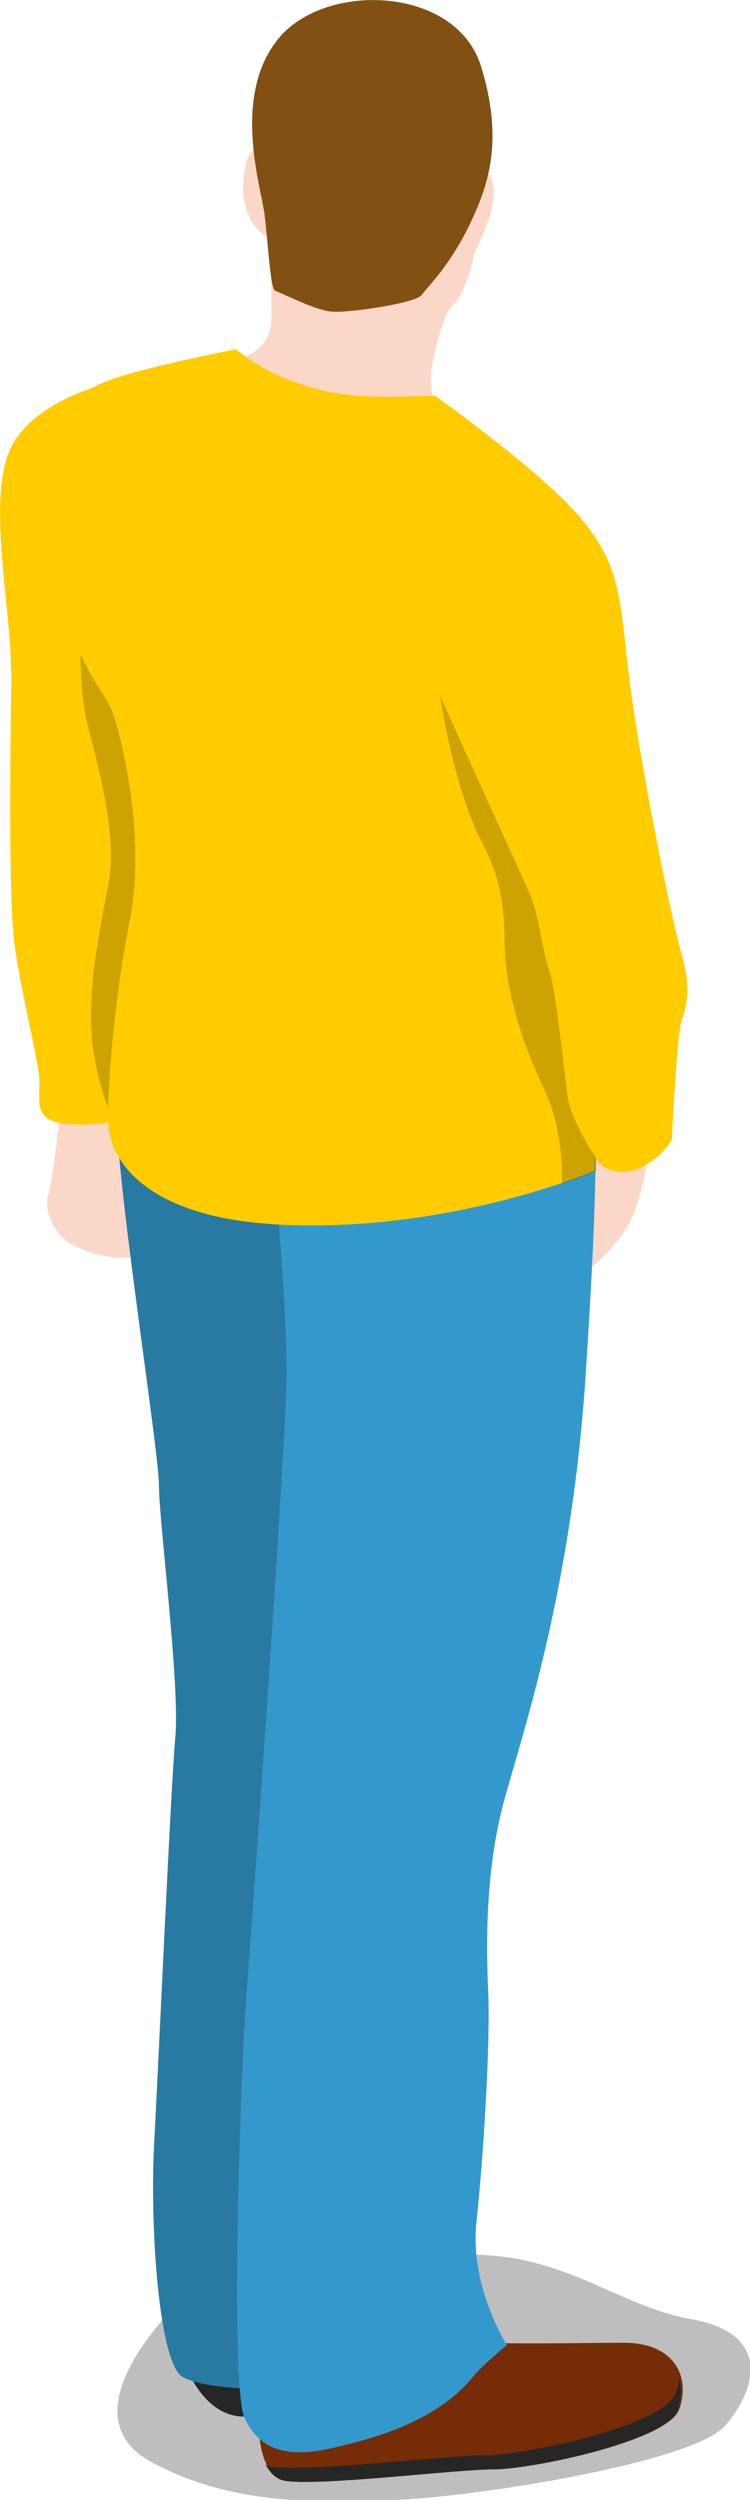 <?xml version="1.0" encoding="UTF-8" standalone="no"?>
<svg
   xmlns:dc="http://purl.org/dc/elements/1.1/"
   xmlns:cc="http://creativecommons.org/ns#"
   xmlns:rdf="http://www.w3.org/1999/02/22-rdf-syntax-ns#"
   xmlns:svg="http://www.w3.org/2000/svg"
   xmlns="http://www.w3.org/2000/svg"
   xmlns:sodipodi="http://sodipodi.sourceforge.net/DTD/sodipodi-0.dtd"
   xmlns:inkscape="http://www.inkscape.org/namespaces/inkscape"
   enable-background="new 0 0 80 240"
   viewBox="0 0 6.465 21.543"
   version="1.1"
   id="svg32"
   sodipodi:docname="city--man03.svg"
   width="6.465"
   height="21.543"
   inkscape:version="0.92.2 (5c3e80d, 2017-08-06)">
  <defs
     id="defs36" />
  <sodipodi:namedview
     pagecolor="#ffffff"
     bordercolor="#666666"
     borderopacity="1"
     objecttolerance="10"
     gridtolerance="10"
     guidetolerance="10"
     inkscape:pageopacity="0"
     inkscape:pageshadow="2"
     inkscape:window-width="870"
     inkscape:window-height="480"
     id="namedview34"
     showgrid="false"
     fit-margin-top="0"
     fit-margin-left="0"
     fit-margin-right="0"
     fit-margin-bottom="0"
     inkscape:zoom="0.98333333"
     inkscape:cx="36.558498"
     inkscape:cy="111.73306"
     inkscape:window-x="0"
     inkscape:window-y="0"
     inkscape:window-maximized="0"
     inkscape:current-layer="svg32" />
  <g
     id="g55"
     transform="matrix(0.101,0,0,0.101,-0.347,-1.849)">
    <path
       id="path2"
       d="m 58.8,116.4 c 0,0 -0.5,4.7 -2.1,7 -1.6,2.3 -3.4,3.5 -3.4,3.5 l 0.1,-8.3 1.1,-4.3 z"
       inkscape:connector-curvature="0"
       style="fill:#fbd7c7" />
    <path
       id="path4"
       d="m 8.6,113 c 0,0 -0.7,6.3 -1.1,7.5 -0.3,1.2 0.7,3.3 2.1,4 3.1,1.6 5.5,1.1 6.3,0.8 1.2,-0.4 -2.6,-12.7 -2.6,-12.7 z"
       inkscape:connector-curvature="0"
       style="fill:#fbd7c7" />
    <path
       id="path6"
       d="m 14.4,50.6 c 0,0 -7,1.1 -9.7,5.3 C 2,60.1 4.5,70.1 4.4,76.6 4.3,83.1 4.2,94 4.6,98.3 c 0.5,4.3 2.2,10.6 2.2,12.4 0,1.8 -0.4,3.3 2.4,3.5 2.8,0.3 5.6,-0.6 5.6,-0.6 0,0 2.7,-23.8 2.3,-28.9 -0.4,-5.1 -2.7,-34.1 -2.7,-34.1 z"
       inkscape:connector-curvature="0"
       style="fill:#ffcc00" />
    <path
       id="path8"
       d="m 10.8,63.9 c 0,0 -1.2,11.1 0.1,16.2 1.3,5 2.5,9.9 1.8,13.6 -0.7,3.7 -2,9.6 -1.3,14.2 0.7,4.6 2.2,7 2.2,7 L 19.5,89.6 14,73.2 Z"
       inkscape:connector-curvature="0"
       style="opacity:0.2" />
    <path
       id="path10"
       d="m 19.2,214.2 c -3.1,3.1 -9.5,10.6 -2.8,14.2 6.7,3.6 13.8,3.5 20.9,3.2 7.1,-0.3 25.2,-3.2 28,-6.3 2.8,-3.2 3.9,-7.9 -2.8,-9.1 -6.7,-1.2 -11,-5.9 -20.1,-5.5 -9,0.4 -22.4,2.7 -23.2,3.5 z"
       inkscape:connector-curvature="0"
       style="opacity:0.3;fill:#262626" />
    <path
       id="path12"
       d="m 18.6,218.2 c 0,0 1.4,6.3 5.7,6.3 4.3,0 18.7,-2.2 18.7,-2.2 l -11.4,-8.7 z"
       inkscape:connector-curvature="0"
       style="fill:#262626" />
    <path
       id="path14"
       d="m 25.6,223.1 c 0,0 -0.8,6.5 2.4,6.9 3.2,0.4 14.4,-1 17.6,-1 3.2,0 14.8,-2.4 15.8,-5.1 1,-2.8 -0.4,-5.7 -4.7,-5.7 -4.3,0 -12.2,0.2 -13.6,-0.2 -1.6,-0.4 -17.5,5.1 -17.5,5.1 z"
       inkscape:connector-curvature="0"
       style="fill:#762c07" />
    <path
       id="path16"
       d="m 61.4,221.1 c 0,0.5 -0.1,0.9 -0.3,1.4 -1,2.8 -13,5.3 -16.2,5.3 -3.2,0 -14.8,1.4 -18.1,1 -0.2,0 -0.5,-0.1 -0.7,-0.2 0.4,0.7 0.9,1.3 1.8,1.4 3.2,0.4 14.4,-1 17.6,-1 3.2,0 14.8,-2.4 15.8,-5.1 0.3,-1 0.3,-1.9 0.1,-2.8 z"
       inkscape:connector-curvature="0"
       style="fill:#262626" />
    <path
       id="path18"
       d="m 13.5,112.3 c -0.8,2.6 3.5,29.6 3.5,32.7 0,3.1 1.8,17 1.4,21.5 -0.4,4.5 -1.4,27.2 -1.8,34.5 -0.4,7.3 0.4,18.9 2.4,20.1 2,1.2 8.7,1.2 10.6,0.8 1.9,-0.4 3.9,-105.5 3.9,-105.5 z"
       inkscape:connector-curvature="0"
       style="fill:#3399cc" />
    <path
       id="path20"
       d="m 13.5,112.3 c -0.8,2.6 3.5,29.6 3.5,32.7 0,3.1 1.8,17 1.4,21.5 -0.4,4.5 -1.4,27.2 -1.8,34.5 -0.4,7.3 0.4,18.9 2.4,20.1 2,1.2 8.7,1.2 10.6,0.8 1.9,-0.4 3.9,-105.5 3.9,-105.5 z"
       inkscape:connector-curvature="0"
       style="opacity:0.2" />
    <path
       id="path22"
       d="m 26.9,118.2 c 0,0 1,11.8 1,17.2 0,5.4 -2.8,45 -3.4,52.7 -0.6,7.7 -1.4,33.9 -0.2,36.5 1.2,2.6 3.4,3.5 7.4,2.6 4,-0.9 9.1,-2.4 12.1,-6.1 0.8,-1 2.9,-2.7 2.9,-2.7 0,0 -3.2,-5 -2.6,-10.5 0.6,-5.5 1.2,-15.4 1,-19.7 -0.2,-4.3 -0.2,-10.6 1.4,-16.4 1.6,-5.8 5.7,-17.9 6.9,-35.9 1.2,-18 0.8,-21.5 0.8,-21.5 z"
       inkscape:connector-curvature="0"
       style="fill:#3399cc" />
    <path
       id="path24"
       d="m 21.7,49.1 c 0,0 4.9,0.4 4.9,-3.7 0,-4.1 -0.1,-6.7 -0.1,-6.7 0,0 -2.5,-1.1 -2.3,-4.7 0.2,-3.6 1.3,-2.8 1.3,-2.8 L 44.9,33 c 0,0 1.3,0.4 0.3,3.9 -0.4,1.3 -1.4,3 -1.4,3.5 0,0.5 -1,3.5 -1.7,3.9 -0.7,0.4 -1.9,4.8 -1.9,6.3 0,1.5 0.7,3.5 0.7,3.5 0,0 -8.1,0.1 -12.8,-1 -4.7,-1.1 -6.4,-4 -6.4,-4 z"
       inkscape:connector-curvature="0"
       style="fill:#fbd7c7" />
    <path
       id="path26"
       d="m 26.9,43.1 c -0.4,-0.2 -0.6,-4.3 -0.9,-6.6 -0.3,-2.3 -2.8,-10 1.2,-14.9 4,-4.9 15.2,-4.5 17.3,2.4 1.9,6.2 0.7,10 -1,13.5 -1.7,3.5 -3.5,5.2 -4.1,6 -0.6,0.7 -6.2,1.5 -7.5,1.4 -1.2,0 -3.6,-1.2 -5,-1.8 z"
       inkscape:connector-curvature="0"
       style="fill:#825012" />
    <path
       id="path28"
       d="m 40.6,52.1 c -0.6,-0.2 -6,0.6 -10.5,-0.7 -4.5,-1.3 -6.5,-3.3 -6.5,-3.3 0,0 -9.3,1.8 -11.7,3 C 9.2,52.4 8.8,54.5 8.4,56.6 7.9,59.2 7.7,62 8,65 c 0.9,9.1 4.1,11.7 5,14 0.9,2.4 2.9,10.9 1.5,17.9 -1.4,7 -2,15.4 -1.8,17.6 0.2,2.2 2.4,7.7 14.7,8.3 14.5,0.7 26.8,-4.6 26.8,-4.6 v -1.1 c 0,0 0.7,1.3 2.6,1.2 1.9,-0.1 4,-2.3 4,-3 0,-0.7 0.4,-7.8 0.7,-9.4 0.3,-1.6 1.2,-2.5 0,-6.6 C 60.4,95.2 57.7,81.5 57,75 56.3,68.5 56.1,66.2 52.9,62.4 49.6,58.5 40.6,52.1 40.6,52.1 Z"
       inkscape:connector-curvature="0"
       style="fill:#ffcc00" />
    <path
       id="path30"
       d="m 54.3,117.1 c 0,0 -2.1,-3.1 -2.4,-5.1 -0.3,-2 -1,-9.3 -1.6,-10.9 C 49.7,99.4 49.5,96.3 48.4,94 47.3,91.6 41,77.7 41,77.7 c 0,0 0.9,6.4 3,11.3 0.8,1.9 2.5,3.9 2.5,9.6 0,5.6 2.8,11.4 3.4,12.7 1.6,3.4 1.5,7 1.5,8 1.8,-0.6 2.9,-1.1 2.9,-1.1 v -1.1 c -0.1,0 0,0 0,0 z"
       inkscape:connector-curvature="0"
       style="opacity:0.2" />
  </g>
</svg>
